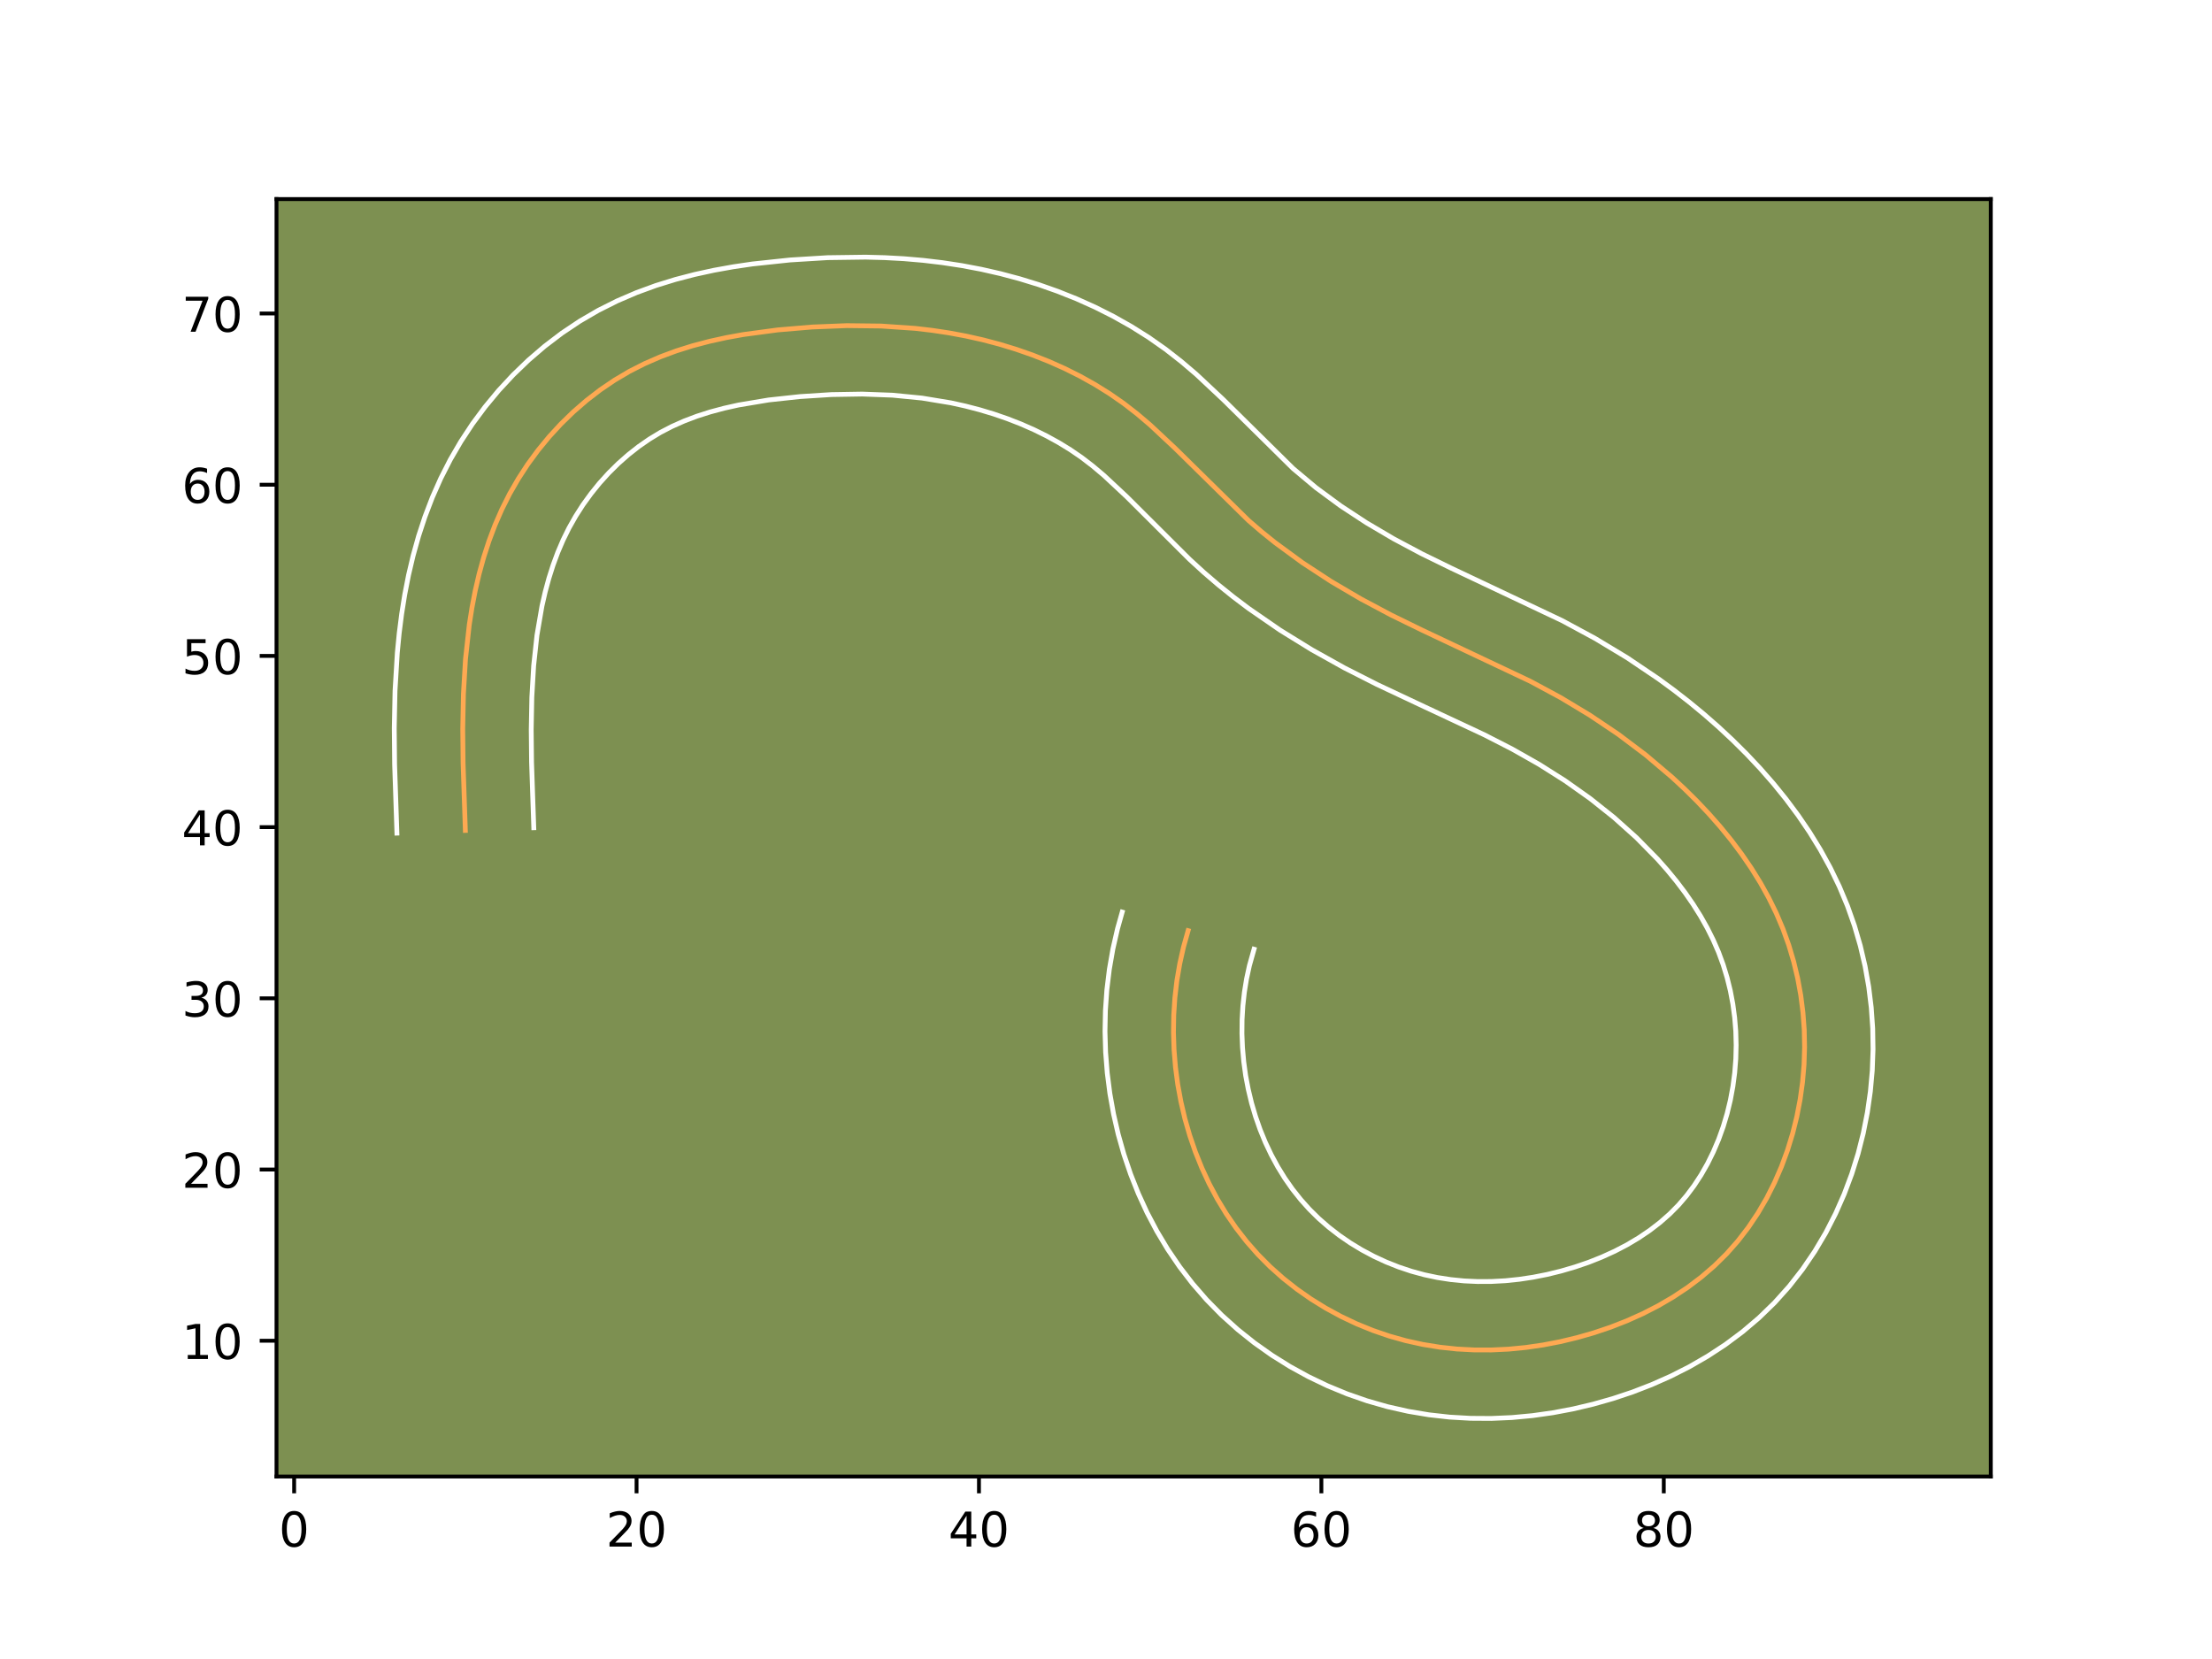 <?xml version="1.0" encoding="utf-8" standalone="no"?>
<!DOCTYPE svg PUBLIC "-//W3C//DTD SVG 1.1//EN"
  "http://www.w3.org/Graphics/SVG/1.1/DTD/svg11.dtd">
<!-- Created with matplotlib (https://matplotlib.org/) -->
<svg height="345.6pt" version="1.1" viewBox="0 0 460.8 345.6" width="460.8pt" xmlns="http://www.w3.org/2000/svg" xmlns:xlink="http://www.w3.org/1999/xlink">
 <defs>
  <style type="text/css">*{stroke-linecap:butt;stroke-linejoin:round;}</style>
 </defs>
 <g id="figure_1">
  <g id="patch_1">
   <path d="M 0 345.6 
L 460.8 345.6 
L 460.8 0 
L 0 0 
z
" style="fill:#ffffff;"/>
  </g>
  <g id="axes_1">
   <g id="patch_2">
    <path d="M 57.6 307.584 
L 414.72 307.584 
L 414.72 41.472 
L 57.6 41.472 
z
" style="fill:#7d9051;"/>
   </g>
   <g id="matplotlib.axis_1">
    <g id="xtick_1">
     <g id="line2d_1">
      <defs>
       <path d="M 0 0 
L 0 3.5 
" id="ma41f784581" style="stroke:#000000;stroke-width:0.8;"/>
      </defs>
      <g>
       <use style="stroke:#000000;stroke-width:0.8;" x="61.275" xlink:href="#ma41f784581" y="307.584"/>
      </g>
     </g>
     <g id="text_1">
      <!-- 0 -->
      <g transform="translate(58.094 322.182)scale(0.1 -0.1)">
       <defs>
        <path d="M 31.781 66.406 
Q 24.172 66.406 20.328 58.906 
Q 16.5 51.422 16.5 36.375 
Q 16.5 21.391 20.328 13.891 
Q 24.172 6.391 31.781 6.391 
Q 39.453 6.391 43.281 13.891 
Q 47.125 21.391 47.125 36.375 
Q 47.125 51.422 43.281 58.906 
Q 39.453 66.406 31.781 66.406 
z
M 31.781 74.219 
Q 44.047 74.219 50.516 64.516 
Q 56.984 54.828 56.984 36.375 
Q 56.984 17.969 50.516 8.266 
Q 44.047 -1.422 31.781 -1.422 
Q 19.531 -1.422 13.062 8.266 
Q 6.594 17.969 6.594 36.375 
Q 6.594 54.828 13.062 64.516 
Q 19.531 74.219 31.781 74.219 
z
" id="DejaVuSans-48"/>
       </defs>
       <use xlink:href="#DejaVuSans-48"/>
      </g>
     </g>
    </g>
    <g id="xtick_2">
     <g id="line2d_2">
      <g>
       <use style="stroke:#000000;stroke-width:0.8;" x="132.606" xlink:href="#ma41f784581" y="307.584"/>
      </g>
     </g>
     <g id="text_2">
      <!-- 20 -->
      <g transform="translate(126.243 322.182)scale(0.1 -0.1)">
       <defs>
        <path d="M 19.188 8.297 
L 53.609 8.297 
L 53.609 0 
L 7.328 0 
L 7.328 8.297 
Q 12.938 14.109 22.625 23.891 
Q 32.328 33.688 34.812 36.531 
Q 39.547 41.844 41.422 45.531 
Q 43.312 49.219 43.312 52.781 
Q 43.312 58.594 39.234 62.25 
Q 35.156 65.922 28.609 65.922 
Q 23.969 65.922 18.812 64.312 
Q 13.672 62.703 7.812 59.422 
L 7.812 69.391 
Q 13.766 71.781 18.938 73 
Q 24.125 74.219 28.422 74.219 
Q 39.75 74.219 46.484 68.547 
Q 53.219 62.891 53.219 53.422 
Q 53.219 48.922 51.531 44.891 
Q 49.859 40.875 45.406 35.406 
Q 44.188 33.984 37.641 27.219 
Q 31.109 20.453 19.188 8.297 
z
" id="DejaVuSans-50"/>
       </defs>
       <use xlink:href="#DejaVuSans-50"/>
       <use x="63.623" xlink:href="#DejaVuSans-48"/>
      </g>
     </g>
    </g>
    <g id="xtick_3">
     <g id="line2d_3">
      <g>
       <use style="stroke:#000000;stroke-width:0.8;" x="203.936" xlink:href="#ma41f784581" y="307.584"/>
      </g>
     </g>
     <g id="text_3">
      <!-- 40 -->
      <g transform="translate(197.573 322.182)scale(0.1 -0.1)">
       <defs>
        <path d="M 37.797 64.312 
L 12.891 25.391 
L 37.797 25.391 
z
M 35.203 72.906 
L 47.609 72.906 
L 47.609 25.391 
L 58.016 25.391 
L 58.016 17.188 
L 47.609 17.188 
L 47.609 0 
L 37.797 0 
L 37.797 17.188 
L 4.891 17.188 
L 4.891 26.703 
z
" id="DejaVuSans-52"/>
       </defs>
       <use xlink:href="#DejaVuSans-52"/>
       <use x="63.623" xlink:href="#DejaVuSans-48"/>
      </g>
     </g>
    </g>
    <g id="xtick_4">
     <g id="line2d_4">
      <g>
       <use style="stroke:#000000;stroke-width:0.8;" x="275.266" xlink:href="#ma41f784581" y="307.584"/>
      </g>
     </g>
     <g id="text_4">
      <!-- 60 -->
      <g transform="translate(268.904 322.182)scale(0.1 -0.1)">
       <defs>
        <path d="M 33.016 40.375 
Q 26.375 40.375 22.484 35.828 
Q 18.609 31.297 18.609 23.391 
Q 18.609 15.531 22.484 10.953 
Q 26.375 6.391 33.016 6.391 
Q 39.656 6.391 43.531 10.953 
Q 47.406 15.531 47.406 23.391 
Q 47.406 31.297 43.531 35.828 
Q 39.656 40.375 33.016 40.375 
z
M 52.594 71.297 
L 52.594 62.312 
Q 48.875 64.062 45.094 64.984 
Q 41.312 65.922 37.594 65.922 
Q 27.828 65.922 22.672 59.328 
Q 17.531 52.734 16.797 39.406 
Q 19.672 43.656 24.016 45.922 
Q 28.375 48.188 33.594 48.188 
Q 44.578 48.188 50.953 41.516 
Q 57.328 34.859 57.328 23.391 
Q 57.328 12.156 50.688 5.359 
Q 44.047 -1.422 33.016 -1.422 
Q 20.359 -1.422 13.672 8.266 
Q 6.984 17.969 6.984 36.375 
Q 6.984 53.656 15.188 63.938 
Q 23.391 74.219 37.203 74.219 
Q 40.922 74.219 44.703 73.484 
Q 48.484 72.75 52.594 71.297 
z
" id="DejaVuSans-54"/>
       </defs>
       <use xlink:href="#DejaVuSans-54"/>
       <use x="63.623" xlink:href="#DejaVuSans-48"/>
      </g>
     </g>
    </g>
    <g id="xtick_5">
     <g id="line2d_5">
      <g>
       <use style="stroke:#000000;stroke-width:0.8;" x="346.597" xlink:href="#ma41f784581" y="307.584"/>
      </g>
     </g>
     <g id="text_5">
      <!-- 80 -->
      <g transform="translate(340.234 322.182)scale(0.1 -0.1)">
       <defs>
        <path d="M 31.781 34.625 
Q 24.75 34.625 20.719 30.859 
Q 16.703 27.094 16.703 20.516 
Q 16.703 13.922 20.719 10.156 
Q 24.75 6.391 31.781 6.391 
Q 38.812 6.391 42.859 10.172 
Q 46.922 13.969 46.922 20.516 
Q 46.922 27.094 42.891 30.859 
Q 38.875 34.625 31.781 34.625 
z
M 21.922 38.812 
Q 15.578 40.375 12.031 44.719 
Q 8.5 49.078 8.5 55.328 
Q 8.5 64.062 14.719 69.141 
Q 20.953 74.219 31.781 74.219 
Q 42.672 74.219 48.875 69.141 
Q 55.078 64.062 55.078 55.328 
Q 55.078 49.078 51.531 44.719 
Q 48 40.375 41.703 38.812 
Q 48.828 37.156 52.797 32.312 
Q 56.781 27.484 56.781 20.516 
Q 56.781 9.906 50.312 4.234 
Q 43.844 -1.422 31.781 -1.422 
Q 19.734 -1.422 13.25 4.234 
Q 6.781 9.906 6.781 20.516 
Q 6.781 27.484 10.781 32.312 
Q 14.797 37.156 21.922 38.812 
z
M 18.312 54.391 
Q 18.312 48.734 21.844 45.562 
Q 25.391 42.391 31.781 42.391 
Q 38.141 42.391 41.719 45.562 
Q 45.312 48.734 45.312 54.391 
Q 45.312 60.062 41.719 63.234 
Q 38.141 66.406 31.781 66.406 
Q 25.391 66.406 21.844 63.234 
Q 18.312 60.062 18.312 54.391 
z
" id="DejaVuSans-56"/>
       </defs>
       <use xlink:href="#DejaVuSans-56"/>
       <use x="63.623" xlink:href="#DejaVuSans-48"/>
      </g>
     </g>
    </g>
   </g>
   <g id="matplotlib.axis_2">
    <g id="ytick_1">
     <g id="line2d_6">
      <defs>
       <path d="M 0 0 
L -3.5 0 
" id="mf90276486e" style="stroke:#000000;stroke-width:0.8;"/>
      </defs>
      <g>
       <use style="stroke:#000000;stroke-width:0.8;" x="57.6" xlink:href="#mf90276486e" y="279.3"/>
      </g>
     </g>
     <g id="text_6">
      <!-- 10 -->
      <g transform="translate(37.875 283.099)scale(0.1 -0.1)">
       <defs>
        <path d="M 12.406 8.297 
L 28.516 8.297 
L 28.516 63.922 
L 10.984 60.406 
L 10.984 69.391 
L 28.422 72.906 
L 38.281 72.906 
L 38.281 8.297 
L 54.391 8.297 
L 54.391 0 
L 12.406 0 
z
" id="DejaVuSans-49"/>
       </defs>
       <use xlink:href="#DejaVuSans-49"/>
       <use x="63.623" xlink:href="#DejaVuSans-48"/>
      </g>
     </g>
    </g>
    <g id="ytick_2">
     <g id="line2d_7">
      <g>
       <use style="stroke:#000000;stroke-width:0.8;" x="57.6" xlink:href="#mf90276486e" y="243.634"/>
      </g>
     </g>
     <g id="text_7">
      <!-- 20 -->
      <g transform="translate(37.875 247.434)scale(0.1 -0.1)">
       <use xlink:href="#DejaVuSans-50"/>
       <use x="63.623" xlink:href="#DejaVuSans-48"/>
      </g>
     </g>
    </g>
    <g id="ytick_3">
     <g id="line2d_8">
      <g>
       <use style="stroke:#000000;stroke-width:0.8;" x="57.6" xlink:href="#mf90276486e" y="207.969"/>
      </g>
     </g>
     <g id="text_8">
      <!-- 30 -->
      <g transform="translate(37.875 211.768)scale(0.1 -0.1)">
       <defs>
        <path d="M 40.578 39.312 
Q 47.656 37.797 51.625 33 
Q 55.609 28.219 55.609 21.188 
Q 55.609 10.406 48.188 4.484 
Q 40.766 -1.422 27.094 -1.422 
Q 22.516 -1.422 17.656 -0.516 
Q 12.797 0.391 7.625 2.203 
L 7.625 11.719 
Q 11.719 9.328 16.594 8.109 
Q 21.484 6.891 26.812 6.891 
Q 36.078 6.891 40.938 10.547 
Q 45.797 14.203 45.797 21.188 
Q 45.797 27.641 41.281 31.266 
Q 36.766 34.906 28.719 34.906 
L 20.219 34.906 
L 20.219 43.016 
L 29.109 43.016 
Q 36.375 43.016 40.234 45.922 
Q 44.094 48.828 44.094 54.297 
Q 44.094 59.906 40.109 62.906 
Q 36.141 65.922 28.719 65.922 
Q 24.656 65.922 20.016 65.031 
Q 15.375 64.156 9.812 62.312 
L 9.812 71.094 
Q 15.438 72.656 20.344 73.438 
Q 25.25 74.219 29.594 74.219 
Q 40.828 74.219 47.359 69.109 
Q 53.906 64.016 53.906 55.328 
Q 53.906 49.266 50.438 45.094 
Q 46.969 40.922 40.578 39.312 
z
" id="DejaVuSans-51"/>
       </defs>
       <use xlink:href="#DejaVuSans-51"/>
       <use x="63.623" xlink:href="#DejaVuSans-48"/>
      </g>
     </g>
    </g>
    <g id="ytick_4">
     <g id="line2d_9">
      <g>
       <use style="stroke:#000000;stroke-width:0.8;" x="57.6" xlink:href="#mf90276486e" y="172.304"/>
      </g>
     </g>
     <g id="text_9">
      <!-- 40 -->
      <g transform="translate(37.875 176.103)scale(0.1 -0.1)">
       <use xlink:href="#DejaVuSans-52"/>
       <use x="63.623" xlink:href="#DejaVuSans-48"/>
      </g>
     </g>
    </g>
    <g id="ytick_5">
     <g id="line2d_10">
      <g>
       <use style="stroke:#000000;stroke-width:0.8;" x="57.6" xlink:href="#mf90276486e" y="136.639"/>
      </g>
     </g>
     <g id="text_10">
      <!-- 50 -->
      <g transform="translate(37.875 140.438)scale(0.1 -0.1)">
       <defs>
        <path d="M 10.797 72.906 
L 49.516 72.906 
L 49.516 64.594 
L 19.828 64.594 
L 19.828 46.734 
Q 21.969 47.469 24.109 47.828 
Q 26.266 48.188 28.422 48.188 
Q 40.625 48.188 47.75 41.5 
Q 54.891 34.812 54.891 23.391 
Q 54.891 11.625 47.562 5.094 
Q 40.234 -1.422 26.906 -1.422 
Q 22.312 -1.422 17.547 -0.641 
Q 12.797 0.141 7.719 1.703 
L 7.719 11.625 
Q 12.109 9.234 16.797 8.062 
Q 21.484 6.891 26.703 6.891 
Q 35.156 6.891 40.078 11.328 
Q 45.016 15.766 45.016 23.391 
Q 45.016 31 40.078 35.438 
Q 35.156 39.891 26.703 39.891 
Q 22.75 39.891 18.812 39.016 
Q 14.891 38.141 10.797 36.281 
z
" id="DejaVuSans-53"/>
       </defs>
       <use xlink:href="#DejaVuSans-53"/>
       <use x="63.623" xlink:href="#DejaVuSans-48"/>
      </g>
     </g>
    </g>
    <g id="ytick_6">
     <g id="line2d_11">
      <g>
       <use style="stroke:#000000;stroke-width:0.8;" x="57.6" xlink:href="#mf90276486e" y="100.973"/>
      </g>
     </g>
     <g id="text_11">
      <!-- 60 -->
      <g transform="translate(37.875 104.773)scale(0.1 -0.1)">
       <use xlink:href="#DejaVuSans-54"/>
       <use x="63.623" xlink:href="#DejaVuSans-48"/>
      </g>
     </g>
    </g>
    <g id="ytick_7">
     <g id="line2d_12">
      <g>
       <use style="stroke:#000000;stroke-width:0.8;" x="57.6" xlink:href="#mf90276486e" y="65.308"/>
      </g>
     </g>
     <g id="text_12">
      <!-- 70 -->
      <g transform="translate(37.875 69.107)scale(0.1 -0.1)">
       <defs>
        <path d="M 8.203 72.906 
L 55.078 72.906 
L 55.078 68.703 
L 28.609 0 
L 18.312 0 
L 43.219 64.594 
L 8.203 64.594 
z
" id="DejaVuSans-55"/>
       </defs>
       <use xlink:href="#DejaVuSans-55"/>
       <use x="63.623" xlink:href="#DejaVuSans-48"/>
      </g>
     </g>
    </g>
   </g>
   <g id="line2d_13">
    <path clip-path="url(#p001ab7b6df)" d="M 96.94 172.992 
L 96.469 159.008 
L 96.398 151.821 
L 96.541 144.578 
L 96.969 137.327 
L 97.764 130.123 
L 98.324 126.56 
L 99.005 123.025 
L 99.818 119.53 
L 100.771 116.078 
L 101.873 112.682 
L 103.132 109.344 
L 104.562 106.07 
L 106.17 102.871 
L 107.968 99.75 
L 109.94 96.718 
L 112.087 93.798 
L 114.391 90.991 
L 116.852 88.316 
L 119.452 85.787 
L 122.188 83.415 
L 125.048 81.211 
L 128.026 79.193 
L 131.108 77.37 
L 134.289 75.754 
L 137.559 74.331 
L 140.905 73.09 
L 144.318 72.02 
L 147.785 71.107 
L 151.301 70.333 
L 154.853 69.688 
L 162.026 68.728 
L 169.219 68.122 
L 176.395 67.837 
L 183.539 67.919 
L 190.654 68.407 
L 194.196 68.821 
L 197.73 69.353 
L 201.25 70.009 
L 204.76 70.797 
L 208.248 71.717 
L 211.7 72.769 
L 215.11 73.961 
L 218.462 75.284 
L 221.754 76.75 
L 224.968 78.354 
L 228.096 80.098 
L 231.127 81.985 
L 234.052 84.018 
L 236.859 86.194 
L 239.569 88.491 
L 244.773 93.359 
L 260.07 108.413 
L 262.777 110.742 
L 265.555 112.985 
L 271.315 117.212 
L 277.303 121.128 
L 283.477 124.755 
L 289.797 128.118 
L 296.22 131.257 
L 318.785 141.917 
L 325.059 145.295 
L 331.175 148.972 
L 337.106 152.955 
L 342.82 157.26 
L 348.295 161.897 
L 350.93 164.347 
L 353.495 166.883 
L 355.973 169.508 
L 358.359 172.218 
L 360.638 175.014 
L 362.8 177.896 
L 364.833 180.86 
L 366.723 183.906 
L 368.46 187.034 
L 370.033 190.243 
L 371.431 193.532 
L 372.64 196.899 
L 373.66 200.333 
L 374.494 203.825 
L 375.136 207.363 
L 375.589 210.94 
L 375.857 214.542 
L 375.928 218.162 
L 375.814 221.789 
L 375.504 225.409 
L 375.004 229.019 
L 374.316 232.6 
L 373.435 236.141 
L 372.365 239.626 
L 371.106 243.042 
L 369.658 246.37 
L 368.028 249.601 
L 366.209 252.715 
L 364.208 255.7 
L 362.026 258.535 
L 359.661 261.214 
L 357.118 263.717 
L 354.408 266.046 
L 351.551 268.204 
L 348.555 270.191 
L 345.438 272.013 
L 342.214 273.664 
L 338.897 275.152 
L 335.505 276.478 
L 332.049 277.641 
L 328.547 278.647 
L 325.012 279.496 
L 321.449 280.181 
L 317.869 280.701 
L 314.277 281.051 
L 310.679 281.222 
L 307.087 281.215 
L 303.503 281.026 
L 299.94 280.644 
L 296.398 280.07 
L 292.889 279.3 
L 289.418 278.326 
L 286.002 277.156 
L 282.649 275.794 
L 279.375 274.246 
L 276.19 272.516 
L 273.109 270.612 
L 270.141 268.536 
L 267.306 266.296 
L 264.61 263.899 
L 262.07 261.346 
L 259.699 258.646 
L 257.491 255.81 
L 255.454 252.85 
L 253.589 249.772 
L 251.891 246.587 
L 250.369 243.313 
L 249.017 239.957 
L 247.84 236.53 
L 246.834 233.042 
L 246.007 229.504 
L 245.35 225.93 
L 244.876 222.328 
L 244.577 218.711 
L 244.455 215.088 
L 244.512 211.471 
L 244.748 207.873 
L 245.165 204.303 
L 245.764 200.772 
L 246.545 197.291 
L 247.508 193.871 
L 247.508 193.871 
" style="fill:none;stroke:#fea952;stroke-linecap:square;"/>
   </g>
   <g id="line2d_14">
    <path clip-path="url(#p001ab7b6df)" d="M 82.685 173.555 
L 82.205 159.235 
L 82.133 151.667 
L 82.291 143.905 
L 82.768 135.966 
L 83.159 131.948 
L 83.671 127.908 
L 84.316 123.86 
L 85.11 119.792 
L 86.066 115.737 
L 87.201 111.673 
L 88.524 107.648 
L 90.058 103.633 
L 91.816 99.662 
L 93.808 95.75 
L 96.01 91.97 
L 98.445 88.269 
L 101.06 84.746 
L 103.892 81.332 
L 106.906 78.089 
L 110.107 75.008 
L 113.48 72.115 
L 117.043 69.402 
L 120.764 66.913 
L 124.648 64.65 
L 128.597 62.673 
L 132.597 60.956 
L 136.637 59.477 
L 140.685 58.225 
L 144.718 57.175 
L 148.75 56.297 
L 152.757 55.577 
L 156.744 54.99 
L 164.58 54.158 
L 172.414 53.676 
L 180.325 53.568 
L 184.295 53.673 
L 188.301 53.892 
L 192.31 54.238 
L 196.317 54.714 
L 200.345 55.328 
L 204.377 56.089 
L 208.399 57.003 
L 212.407 58.071 
L 216.406 59.301 
L 220.347 60.691 
L 224.266 62.251 
L 228.129 63.987 
L 231.915 65.894 
L 235.634 67.986 
L 239.27 70.271 
L 242.791 72.742 
L 246.081 75.31 
L 249.174 77.942 
L 254.832 83.243 
L 269.374 97.599 
L 274.165 101.61 
L 279.281 105.377 
L 284.664 108.907 
L 290.296 112.224 
L 296.142 115.341 
L 302.278 118.341 
L 325.41 129.282 
L 332.258 132.978 
L 338.973 137.025 
L 345.531 141.443 
L 348.735 143.794 
L 351.88 146.24 
L 354.965 148.784 
L 358.008 151.448 
L 360.961 154.203 
L 363.867 157.088 
L 366.682 160.082 
L 369.418 163.205 
L 372.051 166.455 
L 374.564 169.827 
L 376.954 173.337 
L 379.195 176.98 
L 381.271 180.756 
L 383.161 184.662 
L 384.857 188.71 
L 386.315 192.837 
L 387.535 197.017 
L 388.531 201.278 
L 389.289 205.571 
L 389.816 209.884 
L 390.12 214.261 
L 390.187 218.611 
L 390.028 223.008 
L 389.635 227.364 
L 389.014 231.712 
L 388.16 236.043 
L 387.073 240.329 
L 385.751 244.558 
L 384.187 248.735 
L 382.396 252.795 
L 380.346 256.797 
L 378.06 260.657 
L 375.513 264.402 
L 372.721 267.977 
L 369.67 271.379 
L 366.415 274.538 
L 363.006 277.43 
L 359.435 280.094 
L 355.756 282.506 
L 351.941 284.711 
L 348.051 286.682 
L 344.094 288.438 
L 340.054 290 
L 335.987 291.353 
L 331.878 292.519 
L 327.705 293.505 
L 323.502 294.298 
L 319.25 294.9 
L 314.955 295.301 
L 310.65 295.488 
L 306.336 295.461 
L 301.983 295.211 
L 297.656 294.726 
L 293.339 294.004 
L 289.035 293.035 
L 284.797 291.823 
L 280.631 290.373 
L 276.552 288.691 
L 272.566 286.782 
L 268.69 284.651 
L 264.931 282.301 
L 261.298 279.73 
L 257.828 276.959 
L 254.494 273.959 
L 251.352 270.761 
L 248.442 267.41 
L 245.738 263.896 
L 243.254 260.244 
L 241 256.483 
L 238.956 252.604 
L 237.135 248.643 
L 235.524 244.591 
L 234.132 240.482 
L 232.943 236.291 
L 231.975 232.08 
L 231.206 227.793 
L 230.659 223.506 
L 230.318 219.189 
L 230.191 214.863 
L 230.277 210.54 
L 230.578 206.217 
L 231.1 201.916 
L 231.844 197.648 
L 232.813 193.425 
L 233.776 190.004 
L 233.776 190.004 
" style="fill:none;stroke:#ffffff;stroke-linecap:square;"/>
   </g>
   <g id="line2d_15">
    <path clip-path="url(#p001ab7b6df)" d="M 111.195 172.429 
L 110.734 158.781 
L 110.663 151.976 
L 110.791 145.25 
L 111.17 138.688 
L 111.857 132.337 
L 112.9 126.258 
L 113.571 123.323 
L 114.34 120.482 
L 115.221 117.716 
L 116.205 115.055 
L 117.308 112.478 
L 118.532 109.991 
L 119.926 107.53 
L 121.435 105.168 
L 123.114 102.849 
L 124.89 100.65 
L 126.799 98.543 
L 128.798 96.566 
L 130.895 94.716 
L 133.053 93.02 
L 135.288 91.472 
L 137.567 90.09 
L 139.981 88.836 
L 142.522 87.707 
L 145.172 86.703 
L 147.951 85.816 
L 150.851 85.04 
L 153.852 84.37 
L 160.117 83.322 
L 166.669 82.614 
L 173.208 82.197 
L 179.613 82.091 
L 185.903 82.323 
L 192.075 82.929 
L 198.124 83.928 
L 201.121 84.591 
L 204.089 85.364 
L 206.995 86.237 
L 209.873 87.23 
L 212.659 88.316 
L 215.38 89.512 
L 218.02 90.815 
L 220.558 92.211 
L 222.985 93.699 
L 225.312 95.294 
L 227.636 97.078 
L 229.964 99.039 
L 234.714 103.475 
L 247.786 116.501 
L 250.765 119.228 
L 253.814 121.842 
L 256.945 124.361 
L 260.133 126.766 
L 266.633 131.251 
L 273.278 135.354 
L 280.038 139.123 
L 286.819 142.567 
L 296.745 147.237 
L 309.201 153.068 
L 315.041 156.058 
L 320.64 159.231 
L 326.055 162.66 
L 331.249 166.34 
L 336.21 170.287 
L 340.899 174.491 
L 345.265 178.934 
L 347.301 181.231 
L 349.225 183.574 
L 351.035 185.966 
L 352.711 188.383 
L 354.251 190.832 
L 355.649 193.311 
L 356.904 195.825 
L 358.004 198.353 
L 358.964 200.96 
L 359.784 203.65 
L 360.457 206.372 
L 360.983 209.155 
L 361.362 211.996 
L 361.593 214.823 
L 361.669 217.714 
L 361.6 220.571 
L 361.372 223.454 
L 360.995 226.326 
L 360.472 229.156 
L 359.797 231.953 
L 358.979 234.693 
L 358.025 237.35 
L 356.921 239.945 
L 355.71 242.405 
L 354.359 244.772 
L 352.904 246.998 
L 351.331 249.094 
L 349.652 251.048 
L 347.821 252.897 
L 345.809 254.663 
L 343.667 256.314 
L 341.354 257.875 
L 338.935 259.316 
L 336.377 260.647 
L 333.7 261.866 
L 330.956 262.957 
L 328.111 263.929 
L 325.215 264.775 
L 322.32 265.486 
L 319.396 266.063 
L 316.487 266.502 
L 313.599 266.801 
L 310.707 266.956 
L 307.838 266.968 
L 305.022 266.841 
L 302.223 266.562 
L 299.457 266.136 
L 296.743 265.564 
L 294.04 264.829 
L 291.373 263.94 
L 288.747 262.896 
L 286.184 261.709 
L 283.691 260.381 
L 281.286 258.922 
L 278.984 257.341 
L 276.784 255.633 
L 274.726 253.84 
L 272.788 251.93 
L 270.955 249.881 
L 269.244 247.725 
L 267.655 245.456 
L 266.178 243.062 
L 264.827 240.571 
L 263.602 237.984 
L 262.51 235.324 
L 261.548 232.577 
L 260.725 229.793 
L 260.038 226.927 
L 259.494 224.068 
L 259.094 221.15 
L 258.835 218.234 
L 258.72 215.313 
L 258.748 212.403 
L 258.917 209.529 
L 259.23 206.689 
L 259.684 203.895 
L 260.277 201.157 
L 261.24 197.737 
L 261.24 197.737 
" style="fill:none;stroke:#ffffff;stroke-linecap:square;"/>
   </g>
   <g id="patch_3">
    <path d="M 57.6 307.584 
L 57.6 41.472 
" style="fill:none;stroke:#000000;stroke-linecap:square;stroke-linejoin:miter;stroke-width:0.8;"/>
   </g>
   <g id="patch_4">
    <path d="M 414.72 307.584 
L 414.72 41.472 
" style="fill:none;stroke:#000000;stroke-linecap:square;stroke-linejoin:miter;stroke-width:0.8;"/>
   </g>
   <g id="patch_5">
    <path d="M 57.6 307.584 
L 414.72 307.584 
" style="fill:none;stroke:#000000;stroke-linecap:square;stroke-linejoin:miter;stroke-width:0.8;"/>
   </g>
   <g id="patch_6">
    <path d="M 57.6 41.472 
L 414.72 41.472 
" style="fill:none;stroke:#000000;stroke-linecap:square;stroke-linejoin:miter;stroke-width:0.8;"/>
   </g>
  </g>
 </g>
 <defs>
  <clipPath id="p001ab7b6df">
   <rect height="266.112" width="357.12" x="57.6" y="41.472"/>
  </clipPath>
 </defs>
</svg>

